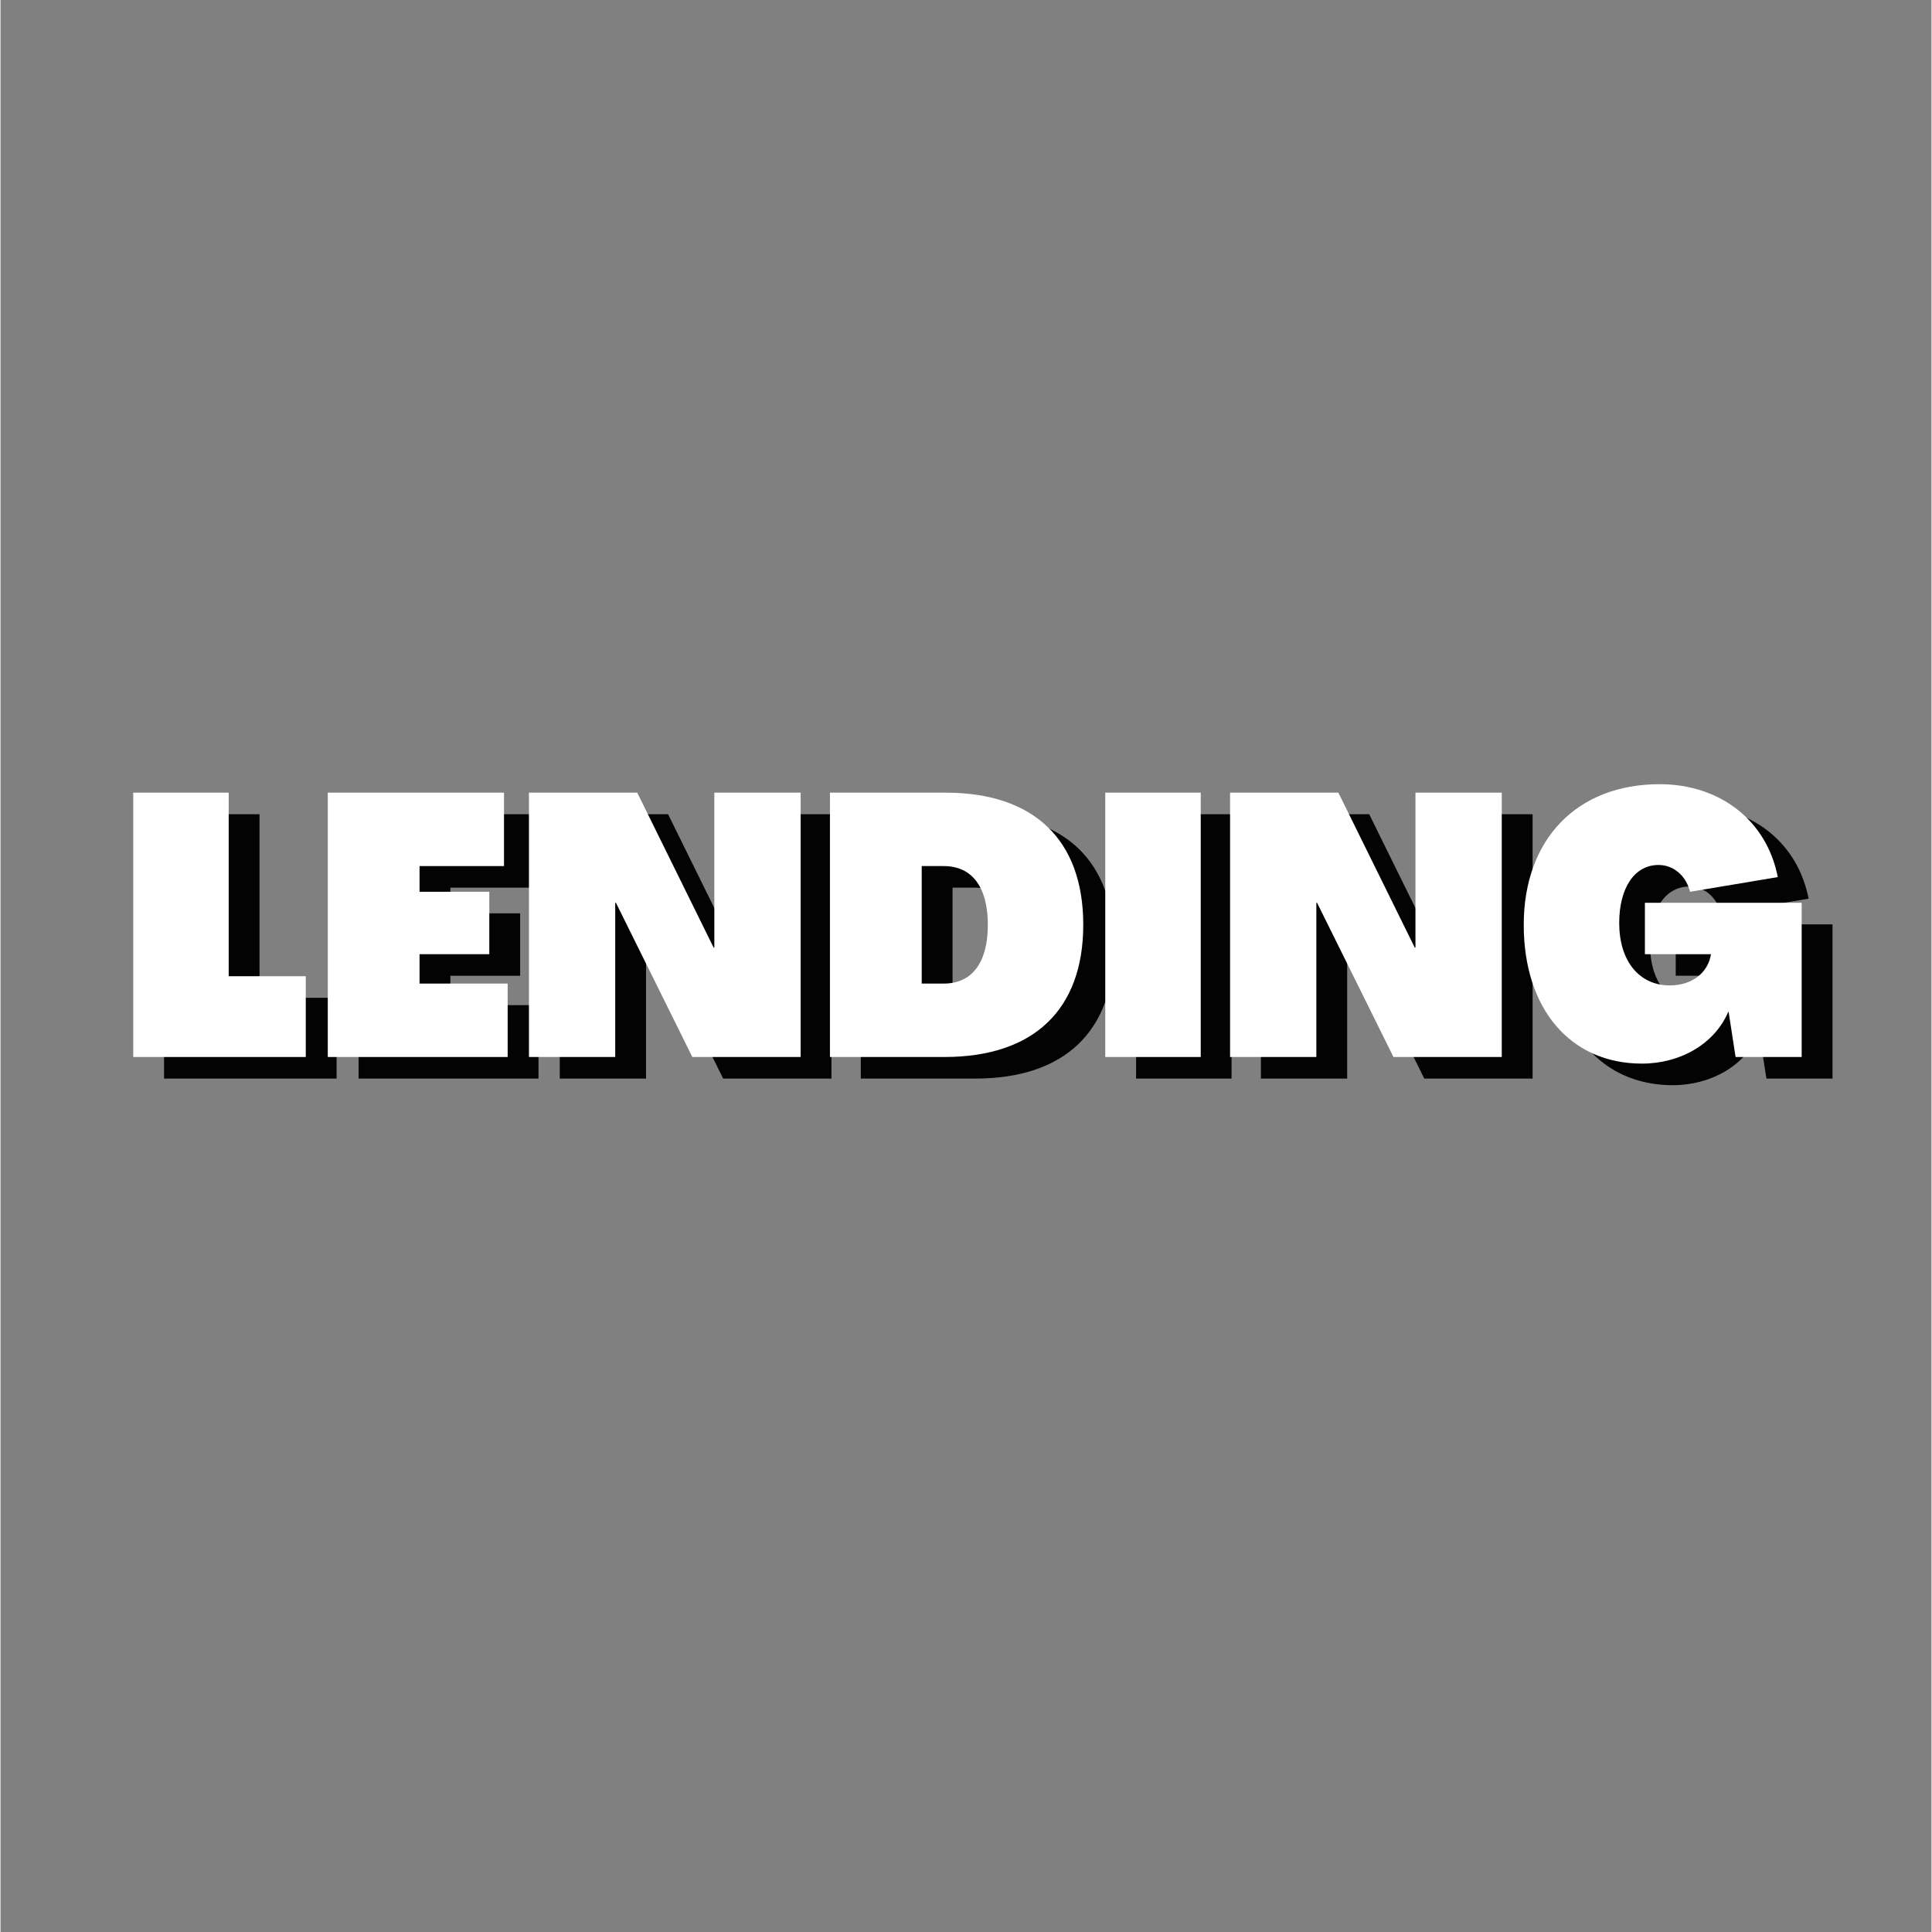<svg xmlns="http://www.w3.org/2000/svg" xmlns:xlink="http://www.w3.org/1999/xlink" width="300" zoomAndPan="magnify" viewBox="0 0 224.88 225" height="300" preserveAspectRatio="xMidYMid meet" version="1.0"><rect x="0" y="0" width="224.88" height="225" fill="#808080" stroke="none"/><defs><g/></defs><g fill="#000000" fill-opacity="0.98"><g transform="translate(17.335, 125.61)"><g><path d="M 1.711 0 L 21.805 0 L 21.805 -9.406 L 12.828 -9.406 L 12.828 -30.785 L 1.711 -30.785 Z M 1.711 0 "/></g></g></g><g fill="#000000" fill-opacity="0.98"><g transform="translate(39.992, 125.61)"><g><path d="M 1.711 0 L 22.66 0 L 22.66 -8.551 L 12.398 -8.551 L 12.398 -11.973 L 20.523 -11.973 L 20.523 -19.242 L 12.398 -19.242 L 12.398 -22.234 L 22.234 -22.234 L 22.234 -30.785 L 1.711 -30.785 Z M 1.711 0 "/></g></g></g><g fill="#000000" fill-opacity="0.98"><g transform="translate(63.42, 125.61)"><g><path d="M 1.711 0 L 11.758 0 L 11.758 -17.957 L 11.844 -17.957 L 20.738 0 L 33.352 0 L 33.352 -30.785 L 23.301 -30.785 L 23.301 -12.742 L 23.219 -12.742 L 14.324 -30.785 L 1.711 -30.785 Z M 1.711 0 "/></g></g></g><g fill="#000000" fill-opacity="0.98"><g transform="translate(98.475, 125.61)"><g><path d="M 1.711 0 L 15.051 0 C 25.441 0 31.211 -5.516 31.211 -15.395 C 31.211 -25.27 25.484 -30.785 15.18 -30.785 L 1.711 -30.785 Z M 12.398 -8.551 L 12.398 -22.234 L 14.965 -22.234 C 18.258 -22.234 20.098 -19.797 20.098 -15.395 C 20.098 -10.988 18.258 -8.551 14.965 -8.551 Z M 12.398 -8.551 "/></g></g></g><g fill="#000000" fill-opacity="0.98"><g transform="translate(130.538, 125.61)"><g><path d="M 1.711 0 L 12.828 0 L 12.828 -30.785 L 1.711 -30.785 Z M 1.711 0 "/></g></g></g><g fill="#000000" fill-opacity="0.98"><g transform="translate(145.073, 125.61)"><g><path d="M 1.711 0 L 11.758 0 L 11.758 -17.957 L 11.844 -17.957 L 20.738 0 L 33.352 0 L 33.352 -30.785 L 23.301 -30.785 L 23.301 -12.742 L 23.219 -12.742 L 14.324 -30.785 L 1.711 -30.785 Z M 1.711 0 "/></g></g></g><g fill="#000000" fill-opacity="0.98"><g transform="translate(180.129, 125.61)"><g><path d="M 14.621 0.77 C 19.113 0.77 23.09 -1.539 24.672 -5.258 L 24.715 -5.258 L 25.527 0 L 33.223 0 L 33.223 -17.957 L 14.965 -17.957 L 14.965 -11.973 L 22.66 -11.973 C 22.32 -9.793 20.438 -8.336 17.871 -8.336 C 14.281 -8.336 11.973 -11.203 11.973 -15.605 C 11.973 -19.711 13.77 -22.363 16.547 -22.363 C 18.301 -22.363 19.754 -21.121 20.223 -19.242 L 30.441 -20.949 C 29.16 -27.535 23.73 -31.77 16.676 -31.77 C 7.055 -31.77 0.855 -25.355 0.855 -15.395 C 0.855 -5.602 6.285 0.77 14.621 0.77 Z M 14.621 0.77 "/></g></g></g><g fill="#ffffff" fill-opacity="1"><g transform="translate(13.745, 123.097)"><g><path d="M 1.711 0 L 21.805 0 L 21.805 -9.406 L 12.828 -9.406 L 12.828 -30.785 L 1.711 -30.785 Z M 1.711 0 "/></g></g></g><g fill="#ffffff" fill-opacity="1"><g transform="translate(36.402, 123.097)"><g><path d="M 1.711 0 L 22.66 0 L 22.66 -8.551 L 12.398 -8.551 L 12.398 -11.973 L 20.523 -11.973 L 20.523 -19.242 L 12.398 -19.242 L 12.398 -22.234 L 22.234 -22.234 L 22.234 -30.785 L 1.711 -30.785 Z M 1.711 0 "/></g></g></g><g fill="#ffffff" fill-opacity="1"><g transform="translate(59.83, 123.097)"><g><path d="M 1.711 0 L 11.758 0 L 11.758 -17.957 L 11.844 -17.957 L 20.738 0 L 33.352 0 L 33.352 -30.785 L 23.301 -30.785 L 23.301 -12.742 L 23.219 -12.742 L 14.324 -30.785 L 1.711 -30.785 Z M 1.711 0 "/></g></g></g><g fill="#ffffff" fill-opacity="1"><g transform="translate(94.885, 123.097)"><g><path d="M 1.711 0 L 15.051 0 C 25.441 0 31.211 -5.516 31.211 -15.395 C 31.211 -25.27 25.484 -30.785 15.18 -30.785 L 1.711 -30.785 Z M 12.398 -8.551 L 12.398 -22.234 L 14.965 -22.234 C 18.258 -22.234 20.098 -19.797 20.098 -15.395 C 20.098 -10.988 18.258 -8.551 14.965 -8.551 Z M 12.398 -8.551 "/></g></g></g><g fill="#ffffff" fill-opacity="1"><g transform="translate(126.948, 123.097)"><g><path d="M 1.711 0 L 12.828 0 L 12.828 -30.785 L 1.711 -30.785 Z M 1.711 0 "/></g></g></g><g fill="#ffffff" fill-opacity="1"><g transform="translate(141.483, 123.097)"><g><path d="M 1.711 0 L 11.758 0 L 11.758 -17.957 L 11.844 -17.957 L 20.738 0 L 33.352 0 L 33.352 -30.785 L 23.301 -30.785 L 23.301 -12.742 L 23.219 -12.742 L 14.324 -30.785 L 1.711 -30.785 Z M 1.711 0 "/></g></g></g><g fill="#ffffff" fill-opacity="1"><g transform="translate(176.539, 123.097)"><g><path d="M 14.621 0.77 C 19.113 0.77 23.09 -1.539 24.672 -5.258 L 24.715 -5.258 L 25.527 0 L 33.223 0 L 33.223 -17.957 L 14.965 -17.957 L 14.965 -11.973 L 22.66 -11.973 C 22.32 -9.793 20.438 -8.336 17.871 -8.336 C 14.281 -8.336 11.973 -11.203 11.973 -15.605 C 11.973 -19.711 13.77 -22.363 16.547 -22.363 C 18.301 -22.363 19.754 -21.121 20.223 -19.242 L 30.441 -20.949 C 29.16 -27.535 23.73 -31.77 16.676 -31.77 C 7.055 -31.77 0.855 -25.355 0.855 -15.395 C 0.855 -5.602 6.285 0.77 14.621 0.77 Z M 14.621 0.77 "/></g></g></g></svg>